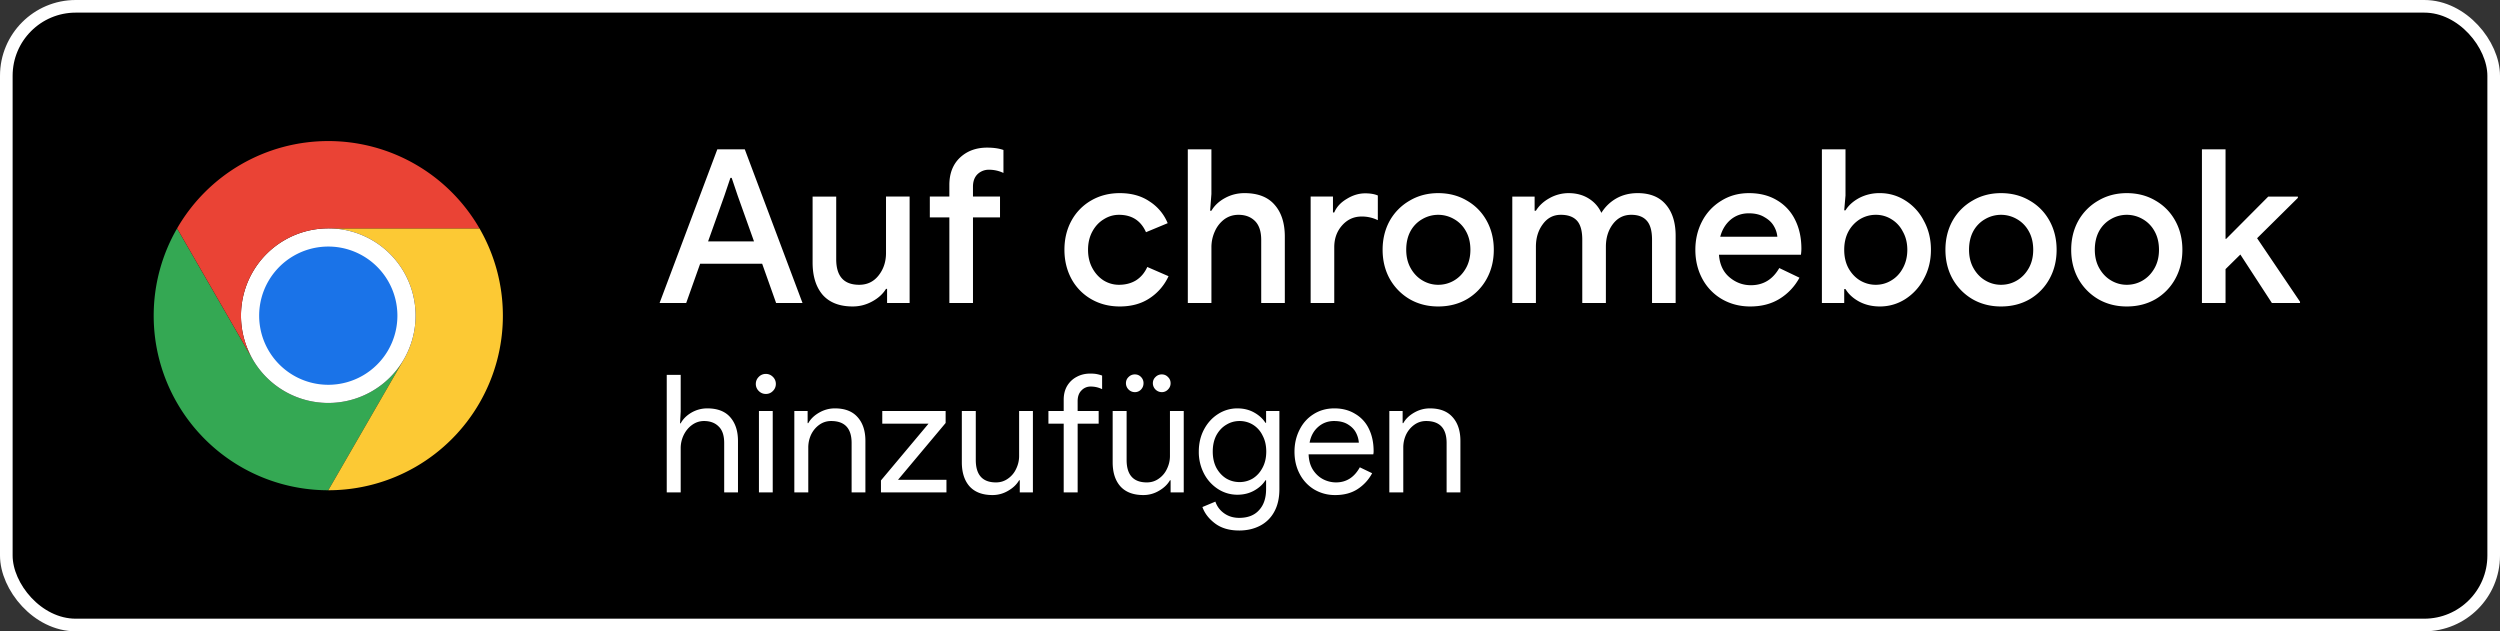 <svg xmlns="http://www.w3.org/2000/svg" width="198" height="50" fill="none"><rect width="100%" height="100%" fill="#333333" stroke="none"/><rect width="197" height="49" x=".5" y=".5" fill="#000" rx="5.5"/><rect width="197" height="49" x=".5" y=".5" stroke="#fff" rx="5.5"/><path fill="#34A853" d="m20.013 28.458-5.987-10.37a13.82 13.82 0 0 0-.001 13.827A13.82 13.82 0 0 0 26 38.828l5.987-10.37v-.002a6.914 6.914 0 0 1-11.975.002"/><path fill="#FCC934" d="m31.987 28.458-5.986 10.37a13.82 13.82 0 0 0 11.974-6.913 13.82 13.82 0 0 0-.002-13.829H26l-.002.001a6.914 6.914 0 0 1 5.99 10.37"/><path fill="#fff" d="M26 31.914a6.914 6.914 0 1 0 0-13.828 6.914 6.914 0 0 0 0 13.828"/><path fill="#1A73E8" d="M26 30.475a5.474 5.474 0 1 0 0-10.948 5.474 5.474 0 0 0 0 10.948"/><path fill="#EA4335" d="M26 18.086h11.973A13.82 13.82 0 0 0 26 11.172a13.82 13.82 0 0 0-11.974 6.916l5.986 10.37h.002A6.915 6.915 0 0 1 26 18.087"/><path fill="#fff" d="M56.811 11.828h2.176L63.56 24h-2.091l-1.105-3.111h-4.913L54.346 24h-2.108zm2.907 7.293L58.426 15.5l-.476-1.411h-.102l-.476 1.411-1.292 3.621zm7.82 5.151q-1.566 0-2.38-.918-.8-.935-.8-2.567v-5.219h1.87v4.964q0 2.023 1.82 2.023.951 0 1.53-.731.594-.748.594-1.785v-4.471h1.87V24h-1.785v-1.122h-.085q-.375.612-1.105 1.003-.714.39-1.53.391m7.652-7.055h-1.547v-1.649h1.547v-.918q0-1.36.833-2.159.85-.8 2.159-.799.764 0 1.292.187v1.819a2.65 2.65 0 0 0-1.14-.255 1.28 1.28 0 0 0-.917.357q-.357.357-.357.986v.782h2.142v1.649H77.06V24h-1.87zm13.5 7.055q-1.26 0-2.261-.578a4.1 4.1 0 0 1-1.564-1.598q-.561-1.037-.561-2.312 0-1.292.56-2.312a4.1 4.1 0 0 1 1.565-1.598q1.002-.578 2.26-.578 1.395 0 2.364.663a3.7 3.7 0 0 1 1.428 1.717l-1.717.714q-.612-1.377-2.142-1.377-.646 0-1.207.357-.561.34-.901.969-.34.63-.34 1.445t.34 1.445.9.986q.562.34 1.208.34.78 0 1.36-.357.578-.374.884-1.054l1.683.731a4.14 4.14 0 0 1-1.48 1.734q-.985.663-2.38.663m5.386-12.444h1.87v3.536l-.102 1.326h.103q.356-.612 1.07-1.003t1.547-.391q1.599 0 2.397.935.8.917.799 2.516V24h-1.87v-4.998q0-1.003-.493-1.496t-1.309-.493q-.629 0-1.121.357a2.4 2.4 0 0 0-.748.952 3 3 0 0 0-.272 1.258V24h-1.87zm9.729 3.74h1.768v1.258h.102q.272-.646.986-1.071.714-.442 1.462-.442.612 0 1.003.17v1.955a2.85 2.85 0 0 0-1.292-.289q-.918 0-1.547.714-.612.697-.612 1.717V24h-1.87zm10.103 8.704q-1.259 0-2.261-.578a4.3 4.3 0 0 1-1.581-1.615q-.561-1.02-.561-2.295t.561-2.295a4.2 4.2 0 0 1 1.581-1.598q1.002-.595 2.261-.595 1.275 0 2.278.595 1.002.578 1.564 1.598.561 1.02.561 2.295t-.561 2.295a4.2 4.2 0 0 1-1.564 1.615q-1.003.578-2.278.578m0-1.717a2.44 2.44 0 0 0 1.258-.34q.578-.34.935-.969.357-.63.357-1.462 0-.85-.357-1.479a2.44 2.44 0 0 0-.935-.952 2.5 2.5 0 0 0-2.516 0 2.43 2.43 0 0 0-.935.952q-.34.63-.34 1.479 0 .833.357 1.462.356.63.935.969.578.34 1.241.34m5.868-6.987h1.768v1.122h.102q.374-.612 1.088-1.003a3.1 3.1 0 0 1 1.496-.391q.918 0 1.598.425t1.003 1.139a3.3 3.3 0 0 1 1.173-1.139q.747-.425 1.7-.425 1.479 0 2.244.918.765.9.765 2.465V24h-1.87v-5.015q0-1.054-.425-1.513-.408-.459-1.224-.459-.901 0-1.462.748-.544.73-.544 1.785V24h-1.87v-5.015q0-1.054-.425-1.513-.426-.459-1.275-.459-.885 0-1.428.748-.544.73-.544 1.785V24h-1.87zm18.85 8.704q-1.24 0-2.244-.578a4.1 4.1 0 0 1-1.547-1.598q-.561-1.037-.561-2.312 0-1.224.527-2.244a4.1 4.1 0 0 1 1.513-1.632q.97-.612 2.21-.612 1.275 0 2.21.561a3.63 3.63 0 0 1 1.445 1.564q.493.986.493 2.278 0 .153-.017.306l-.017.17h-6.494q.086 1.156.833 1.785.749.63 1.7.629 1.463 0 2.244-1.36l1.598.765a4.4 4.4 0 0 1-1.564 1.666q-.985.612-2.329.612m2.142-5.525a2 2 0 0 0-.272-.833q-.237-.425-.748-.714-.492-.306-1.241-.306-.833 0-1.445.51-.594.51-.816 1.343zm8.118 5.525q-.917 0-1.649-.391-.714-.391-1.071-.986h-.102V24h-1.768V11.828h1.87v3.655l-.102 1.173h.102q.357-.578 1.071-.969a3.44 3.44 0 0 1 1.649-.391 3.7 3.7 0 0 1 2.006.578 4.07 4.07 0 0 1 1.479 1.615q.561 1.02.561 2.295t-.561 2.295a4.23 4.23 0 0 1-1.479 1.615 3.7 3.7 0 0 1-2.006.578m-.323-1.717q.663 0 1.224-.34.579-.34.918-.969.357-.646.357-1.462t-.357-1.445a2.4 2.4 0 0 0-.918-.986 2.3 2.3 0 0 0-1.224-.34q-.662 0-1.241.34a2.6 2.6 0 0 0-.918.969q-.34.63-.34 1.462 0 .833.34 1.462.357.63.918.969.579.34 1.241.34m9.92 1.717q-1.258 0-2.261-.578a4.3 4.3 0 0 1-1.581-1.615q-.561-1.02-.561-2.295t.561-2.295a4.2 4.2 0 0 1 1.581-1.598q1.003-.595 2.261-.595 1.275 0 2.278.595 1.003.578 1.564 1.598t.561 2.295-.561 2.295a4.2 4.2 0 0 1-1.564 1.615q-1.003.578-2.278.578m0-1.717q.68 0 1.258-.34t.935-.969.357-1.462q0-.85-.357-1.479a2.44 2.44 0 0 0-.935-.952 2.5 2.5 0 0 0-2.516 0 2.44 2.44 0 0 0-.935.952q-.34.63-.34 1.479 0 .833.357 1.462.357.63.935.969.578.34 1.241.34m9.961 1.717q-1.258 0-2.261-.578a4.3 4.3 0 0 1-1.581-1.615q-.561-1.02-.561-2.295t.561-2.295a4.2 4.2 0 0 1 1.581-1.598q1.003-.595 2.261-.595 1.275 0 2.278.595 1.003.578 1.564 1.598t.561 2.295-.561 2.295a4.2 4.2 0 0 1-1.564 1.615q-1.003.578-2.278.578m0-1.717q.68 0 1.258-.34t.935-.969.357-1.462q0-.85-.357-1.479a2.44 2.44 0 0 0-.935-.952 2.5 2.5 0 0 0-2.516 0 2.44 2.44 0 0 0-.935.952q-.34.63-.34 1.479 0 .833.357 1.462.357.63.935.969.578.34 1.241.34m5.951-10.727h1.87v7.089h.051l3.332-3.349h2.346v.102l-3.23 3.196 3.4 5.032V24h-2.227l-2.499-3.842-1.173 1.156V24h-1.87zM52.806 29.692h1.105v2.912l-.052.923h.052q.273-.507.845-.845.585-.338 1.261-.338 1.21 0 1.82.702t.611 1.872V39h-1.092v-3.913q0-.897-.442-1.313-.43-.429-1.157-.429-.52 0-.949.312-.416.3-.663.806-.234.495-.234 1.027V39h-1.105zm7.848 1.508a.76.76 0 0 1-.559-.234.76.76 0 0 1-.234-.559q0-.325.234-.559a.76.76 0 0 1 .56-.234q.324 0 .558.234a.76.76 0 0 1 .234.559.76.76 0 0 1-.234.559.74.74 0 0 1-.559.234m-.546 1.352H61.2V39h-1.092zm2.803 0h1.053v.962h.052q.273-.495.858-.832.585-.338 1.249-.338 1.182 0 1.793.689.624.69.624 1.885V39h-1.092v-3.913q0-1.742-1.624-1.742-.521 0-.936.299-.417.3-.65.78a2.4 2.4 0 0 0-.222 1.014V39h-1.105zm6.86 5.499 3.77-4.498h-3.665v-1.001h5.018v.949l-3.77 4.498h3.835V39h-5.187zm8.837 1.157q-1.196 0-1.82-.689-.61-.69-.611-1.911v-4.056h1.105v3.874q0 1.78 1.599 1.781.532 0 .949-.299a1.9 1.9 0 0 0 .65-.78 2.3 2.3 0 0 0 .234-1.014v-3.562h1.092V39h-1.04v-.962h-.052q-.285.495-.871.832a2.4 2.4 0 0 1-1.235.338m5.637-5.655h-1.21v-1.001h1.21v-.897q0-.624.273-1.092.285-.468.754-.715.48-.26 1.066-.26.325 0 .52.039.207.039.429.117v1.079a2 2 0 0 0-.91-.208.97.97 0 0 0-.728.312q-.3.3-.3.845v.78h1.665v1.001H85.35V39h-1.105zm6.31 5.655q-1.197 0-1.82-.689-.612-.69-.612-1.911v-4.056h1.105v3.874q0 1.78 1.6 1.781.532 0 .948-.299a1.9 1.9 0 0 0 .65-.78 2.3 2.3 0 0 0 .234-1.014v-3.562h1.092V39h-1.04v-.962h-.052q-.285.495-.87.832a2.4 2.4 0 0 1-1.236.338m-.677-8.151a.68.68 0 0 1-.494-.208.7.7 0 0 1-.208-.494q0-.3.208-.494a.68.68 0 0 1 .494-.208q.3 0 .494.208a.67.67 0 0 1 .195.494q0 .285-.195.494a.65.65 0 0 1-.494.208m2.132 0a.7.7 0 0 1-.494-.208.7.7 0 0 1-.208-.494q0-.3.208-.494a.68.68 0 0 1 .494-.208q.3 0 .494.208.208.195.208.494 0 .285-.208.494a.65.65 0 0 1-.494.208m6.134 10.959q-1.17 0-1.911-.559-.741-.56-1.001-1.3l1.027-.429q.195.572.689.923.507.364 1.196.364 1.027 0 1.573-.611.56-.598.559-1.677v-.689h-.052q-.312.494-.897.819T98 39.182a2.8 2.8 0 0 1-1.521-.442 3.2 3.2 0 0 1-1.118-1.222 3.7 3.7 0 0 1-.416-1.755q0-.975.416-1.755t1.118-1.222a2.8 2.8 0 0 1 1.52-.442q.742 0 1.327.325.585.326.897.819h.052v-.936h1.053v6.188q0 1.066-.416 1.807a2.65 2.65 0 0 1-1.144 1.105q-.715.364-1.625.364m.026-3.835q.572 0 1.053-.286.48-.3.767-.845.299-.546.299-1.287t-.3-1.287a2.03 2.03 0 0 0-.766-.845 2 2 0 0 0-1.053-.286q-.572 0-1.053.299-.48.285-.78.832-.286.546-.286 1.287t.286 1.287q.3.546.78.845.48.285 1.053.286m7.592 1.027a3.2 3.2 0 0 1-1.677-.442 3.1 3.1 0 0 1-1.144-1.222q-.416-.78-.416-1.768 0-.936.39-1.716.39-.794 1.105-1.248.728-.468 1.664-.468t1.638.429a2.7 2.7 0 0 1 1.092 1.183q.377.766.377 1.768a1 1 0 0 1-.026.26h-5.122q.026.728.351 1.235.325.494.806.741a2.24 2.24 0 0 0 1.014.247q1.222 0 1.885-1.196l.975.468q-.416.78-1.157 1.261-.727.468-1.755.468m1.859-4.147a2 2 0 0 0-.221-.78q-.195-.39-.637-.663-.429-.273-1.105-.273-.728 0-1.261.468t-.676 1.248zm2.415-2.509h1.053v.962h.052q.273-.495.858-.832.585-.338 1.248-.338 1.183 0 1.794.689.624.69.624 1.885V39h-1.092v-3.913q0-1.742-1.625-1.742-.519 0-.936.299-.416.3-.65.78-.22.48-.221 1.014V39h-1.105z"/></svg>